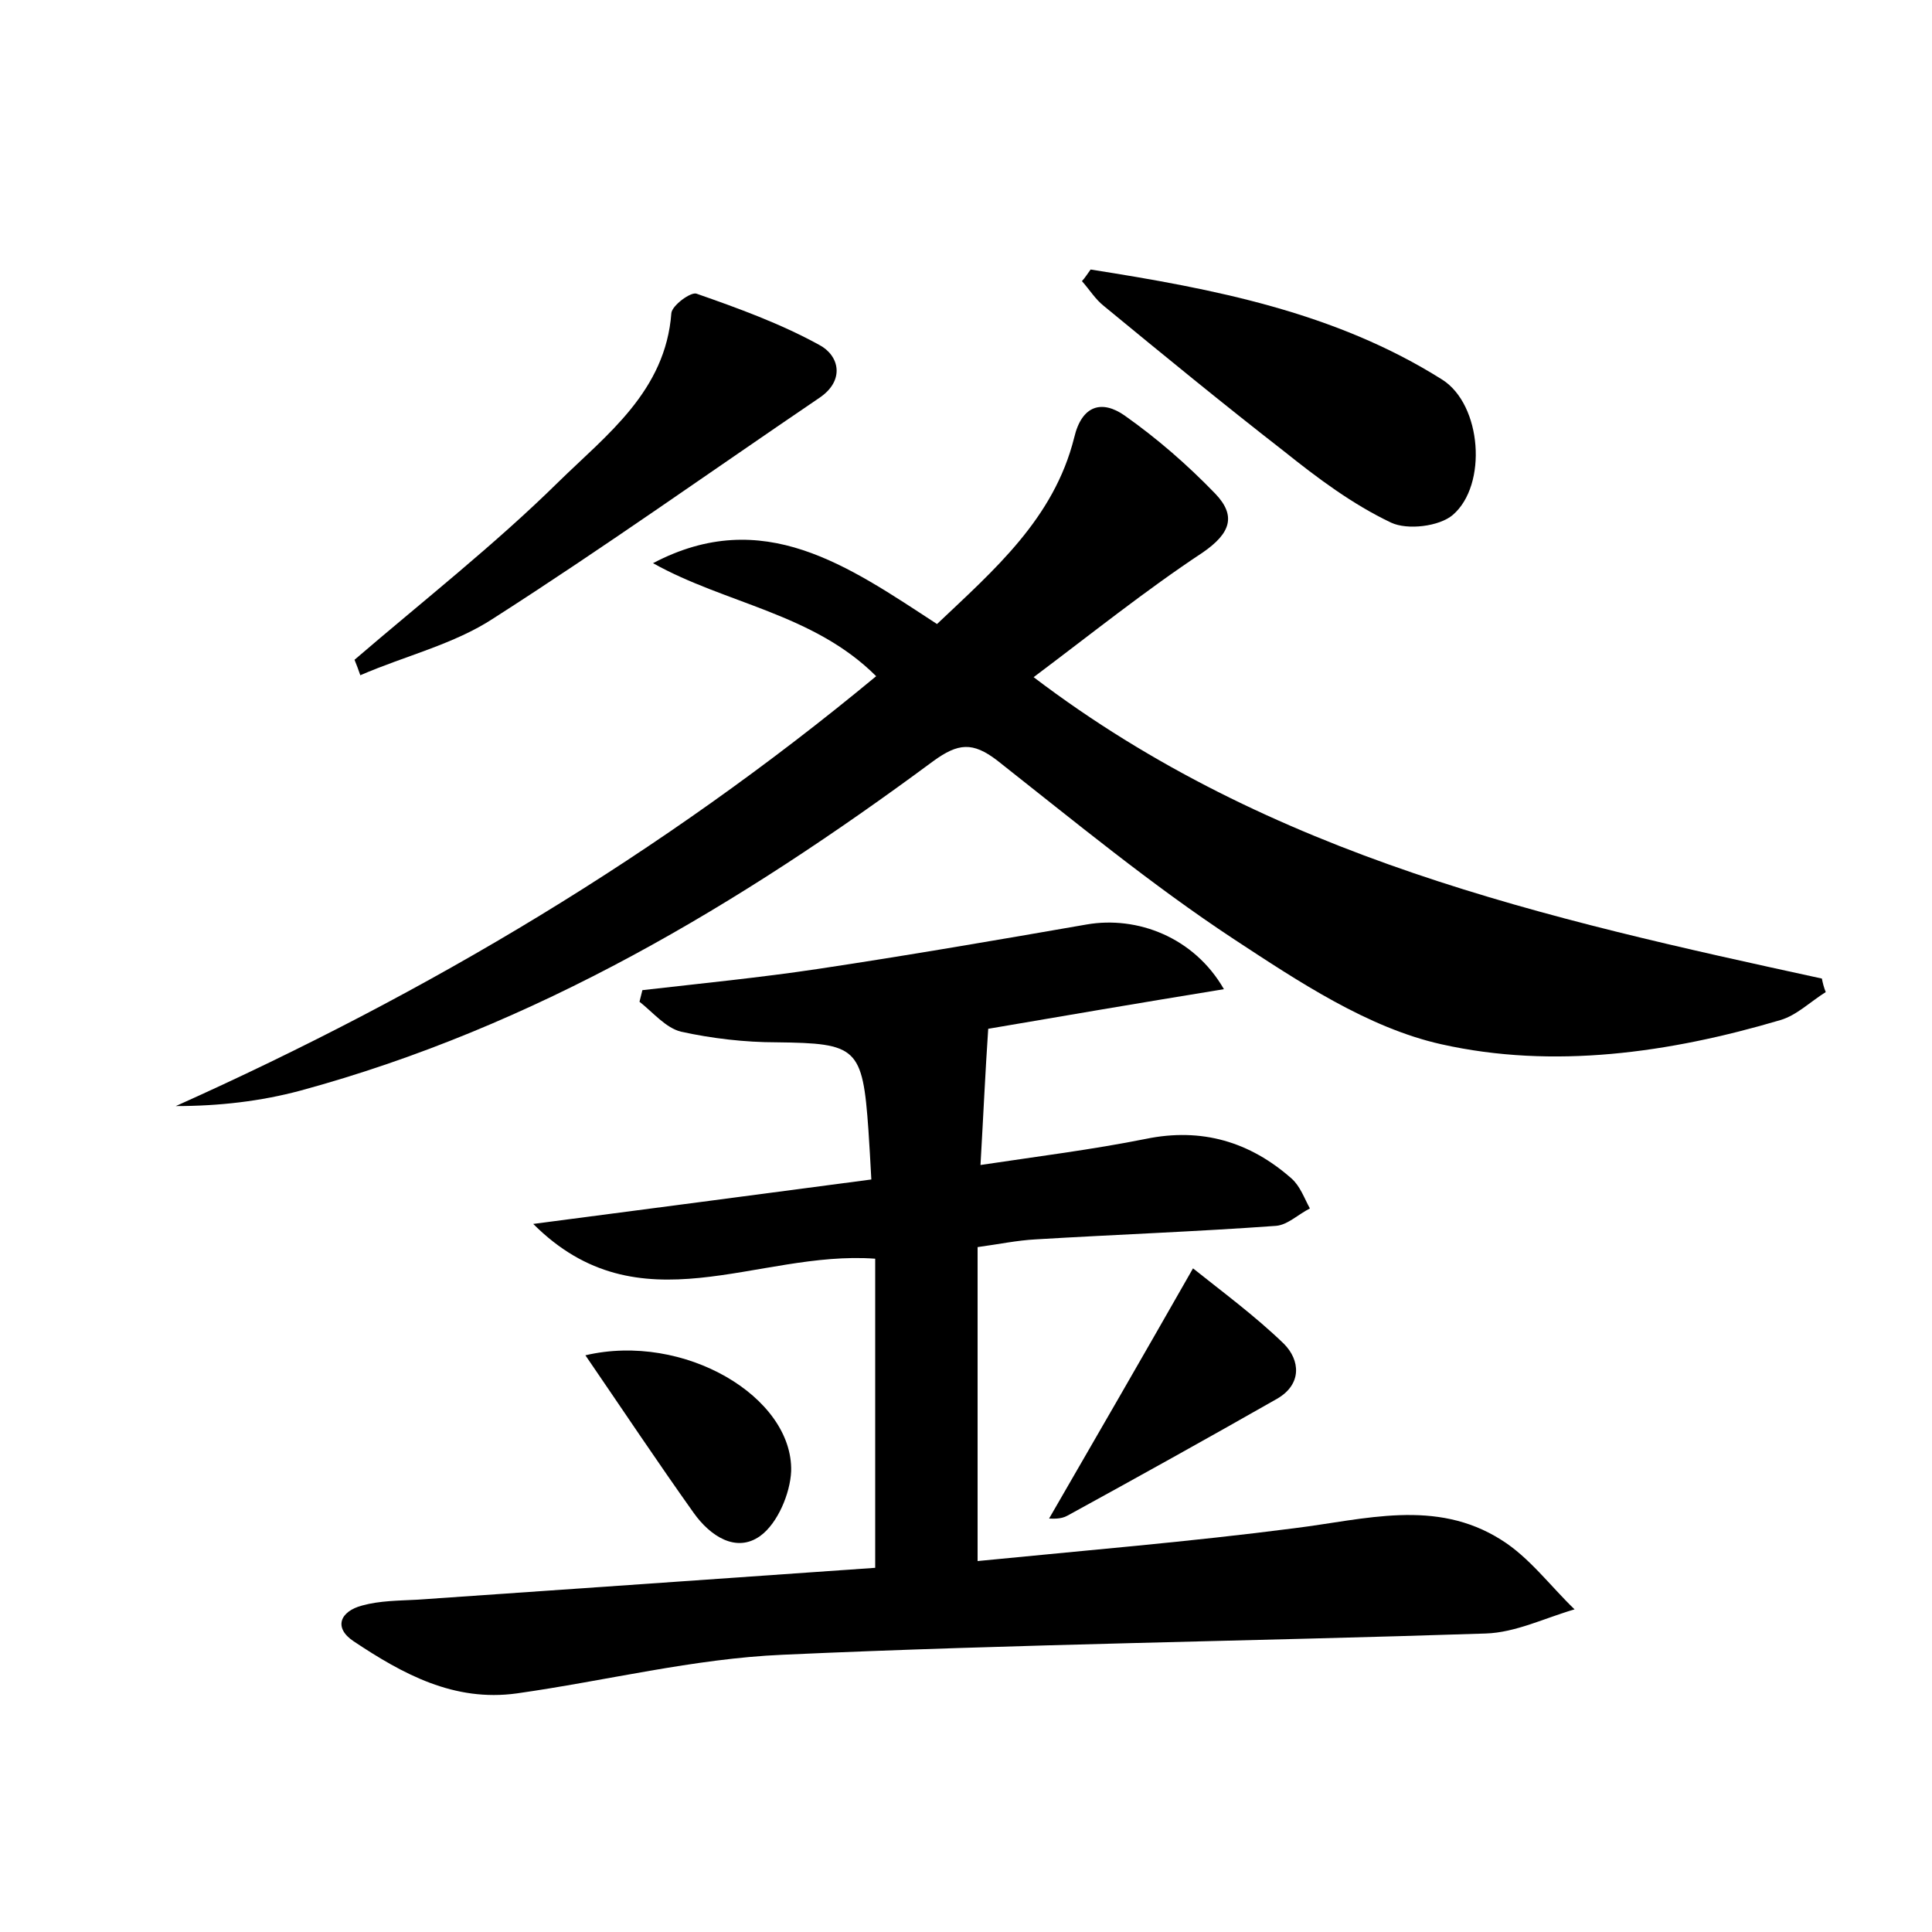 <?xml version="1.0" encoding="utf-8"?>
<!-- Generator: Adobe Illustrator 22.0.0, SVG Export Plug-In . SVG Version: 6.00 Build 0)  -->
<svg version="1.1" id="图层_1" xmlns="http://www.w3.org/2000/svg" xmlns:xlink="http://www.w3.org/1999/xlink" x="0px" y="0px"
	 viewBox="0 0 200 200" style="enable-background:new 0 0 200 200;" xml:space="preserve">
<style type="text/css">
	.st0{fill:#FFFFFF;}
</style>
<g>
	
	<path d="M90.2,122.1c-0.1-2-0.2-3.5-0.3-5.1c-0.6-8.6-1.2-9-9.5-9.1c-3.3,0-6.7-0.4-9.9-1.1c-1.6-0.4-2.9-2-4.3-3.1
		c0.1-0.4,0.2-0.8,0.3-1.2c6.1-0.7,12.2-1.3,18.2-2.2c9.3-1.4,18.6-3,27.8-4.6c5.2-0.9,11.1,1.3,14.2,6.7
		c-8.6,1.4-16.8,2.8-24.4,4.1c-0.3,4.4-0.5,8.9-0.8,14.1c6-0.9,11.6-1.6,17.1-2.7c5.8-1.2,10.8,0.3,15.1,4.1c0.9,0.8,1.3,2,1.9,3.1
		c-1.2,0.6-2.3,1.7-3.5,1.8c-8.3,0.6-16.6,0.9-24.9,1.4c-1.9,0.1-3.8,0.5-6,0.8c0,10.6,0,21.1,0,32.5c11.1-1.1,22-2,32.8-3.4
		c7.3-0.9,14.6-3.1,21.4,1.2c2.9,1.8,5.1,4.8,7.6,7.2c-3.1,0.9-6.1,2.4-9.2,2.5c-24.3,0.8-48.6,1.1-72.8,2.2
		c-9.2,0.4-18.3,2.7-27.5,4c-6.5,0.9-11.8-2-16.9-5.4c-2.1-1.4-1.4-3.1,0.9-3.7c1.8-0.5,3.8-0.5,5.7-0.6c15.9-1.1,31.8-2.2,47.4-3.3
		c0-11.3,0-21.7,0-32c-12.3-0.9-24.4,7.4-35.4-3.6C66.7,125.2,78.1,123.7,90.2,122.1z"/>
	<path d="M107,70.1c24.6,18.7,53.1,25,81.6,31.2c0.1,0.5,0.2,0.9,0.4,1.4c-1.6,1-3,2.4-4.7,2.9c-11.5,3.4-23.5,5.1-35.1,2.5
		c-7.6-1.7-14.8-6.5-21.5-10.9c-8.5-5.6-16.5-12.2-24.5-18.5c-2.5-1.9-4-1.8-6.6,0.1c-20,14.8-41.2,27.5-65.5,34.1
		c-4.1,1.1-8.4,1.6-12.9,1.6C44.3,102.8,68.5,88.4,90.7,70c-6.5-6.5-15.6-7.5-23.1-11.7c11.4-6,20.2,0.3,29.4,6.3
		c5.9-5.6,12.1-10.9,14.2-19.3c0.8-3.4,2.9-3.9,5.2-2.3c3.4,2.4,6.5,5.1,9.4,8.1c2.2,2.3,1.6,4.1-1.3,6.1
		C118.6,61.1,113,65.6,107,70.1z"/>
	<path d="M36.7,68.3c7.1-6.1,14.5-11.9,21.1-18.4c5-4.9,11.1-9.4,11.7-17.5c0.1-0.8,2-2.2,2.6-2c4.3,1.5,8.7,3.1,12.7,5.3
		c2.1,1.1,2.7,3.7,0,5.5C73.6,48.8,62.5,56.7,51.1,64c-4.1,2.7-9.2,3.9-13.8,5.9C37.1,69.3,36.9,68.8,36.7,68.3z"/>
	<path d="M112.9,27.9c12.7,2,25.3,4.4,36.4,11.4c4.1,2.6,4.7,10.9,1.1,14c-1.4,1.2-4.7,1.6-6.4,0.8c-4-1.9-7.6-4.6-11.1-7.4
		c-6.3-4.9-12.4-9.9-18.6-15c-0.9-0.7-1.5-1.7-2.3-2.6C112.3,28.8,112.6,28.3,112.9,27.9z"/>
	<path d="M123.5,131.3c3,2.4,6.4,4.9,9.4,7.8c1.7,1.7,1.9,4.2-0.7,5.7c-7.2,4.1-14.4,8.1-21.7,12.1c-0.7,0.4-1.6,0.3-1.9,0.3
		C113.4,148.9,118.2,140.6,123.5,131.3z"/>
	<path d="M60.6,140.3c10.2-2.4,21.5,4.3,21.3,12c-0.1,2.3-1.4,5.4-3.2,6.7c-2.5,1.8-5.2,0-6.9-2.4C68.1,151.4,64.5,146,60.6,140.3z"
		/>
</g>
</svg>
